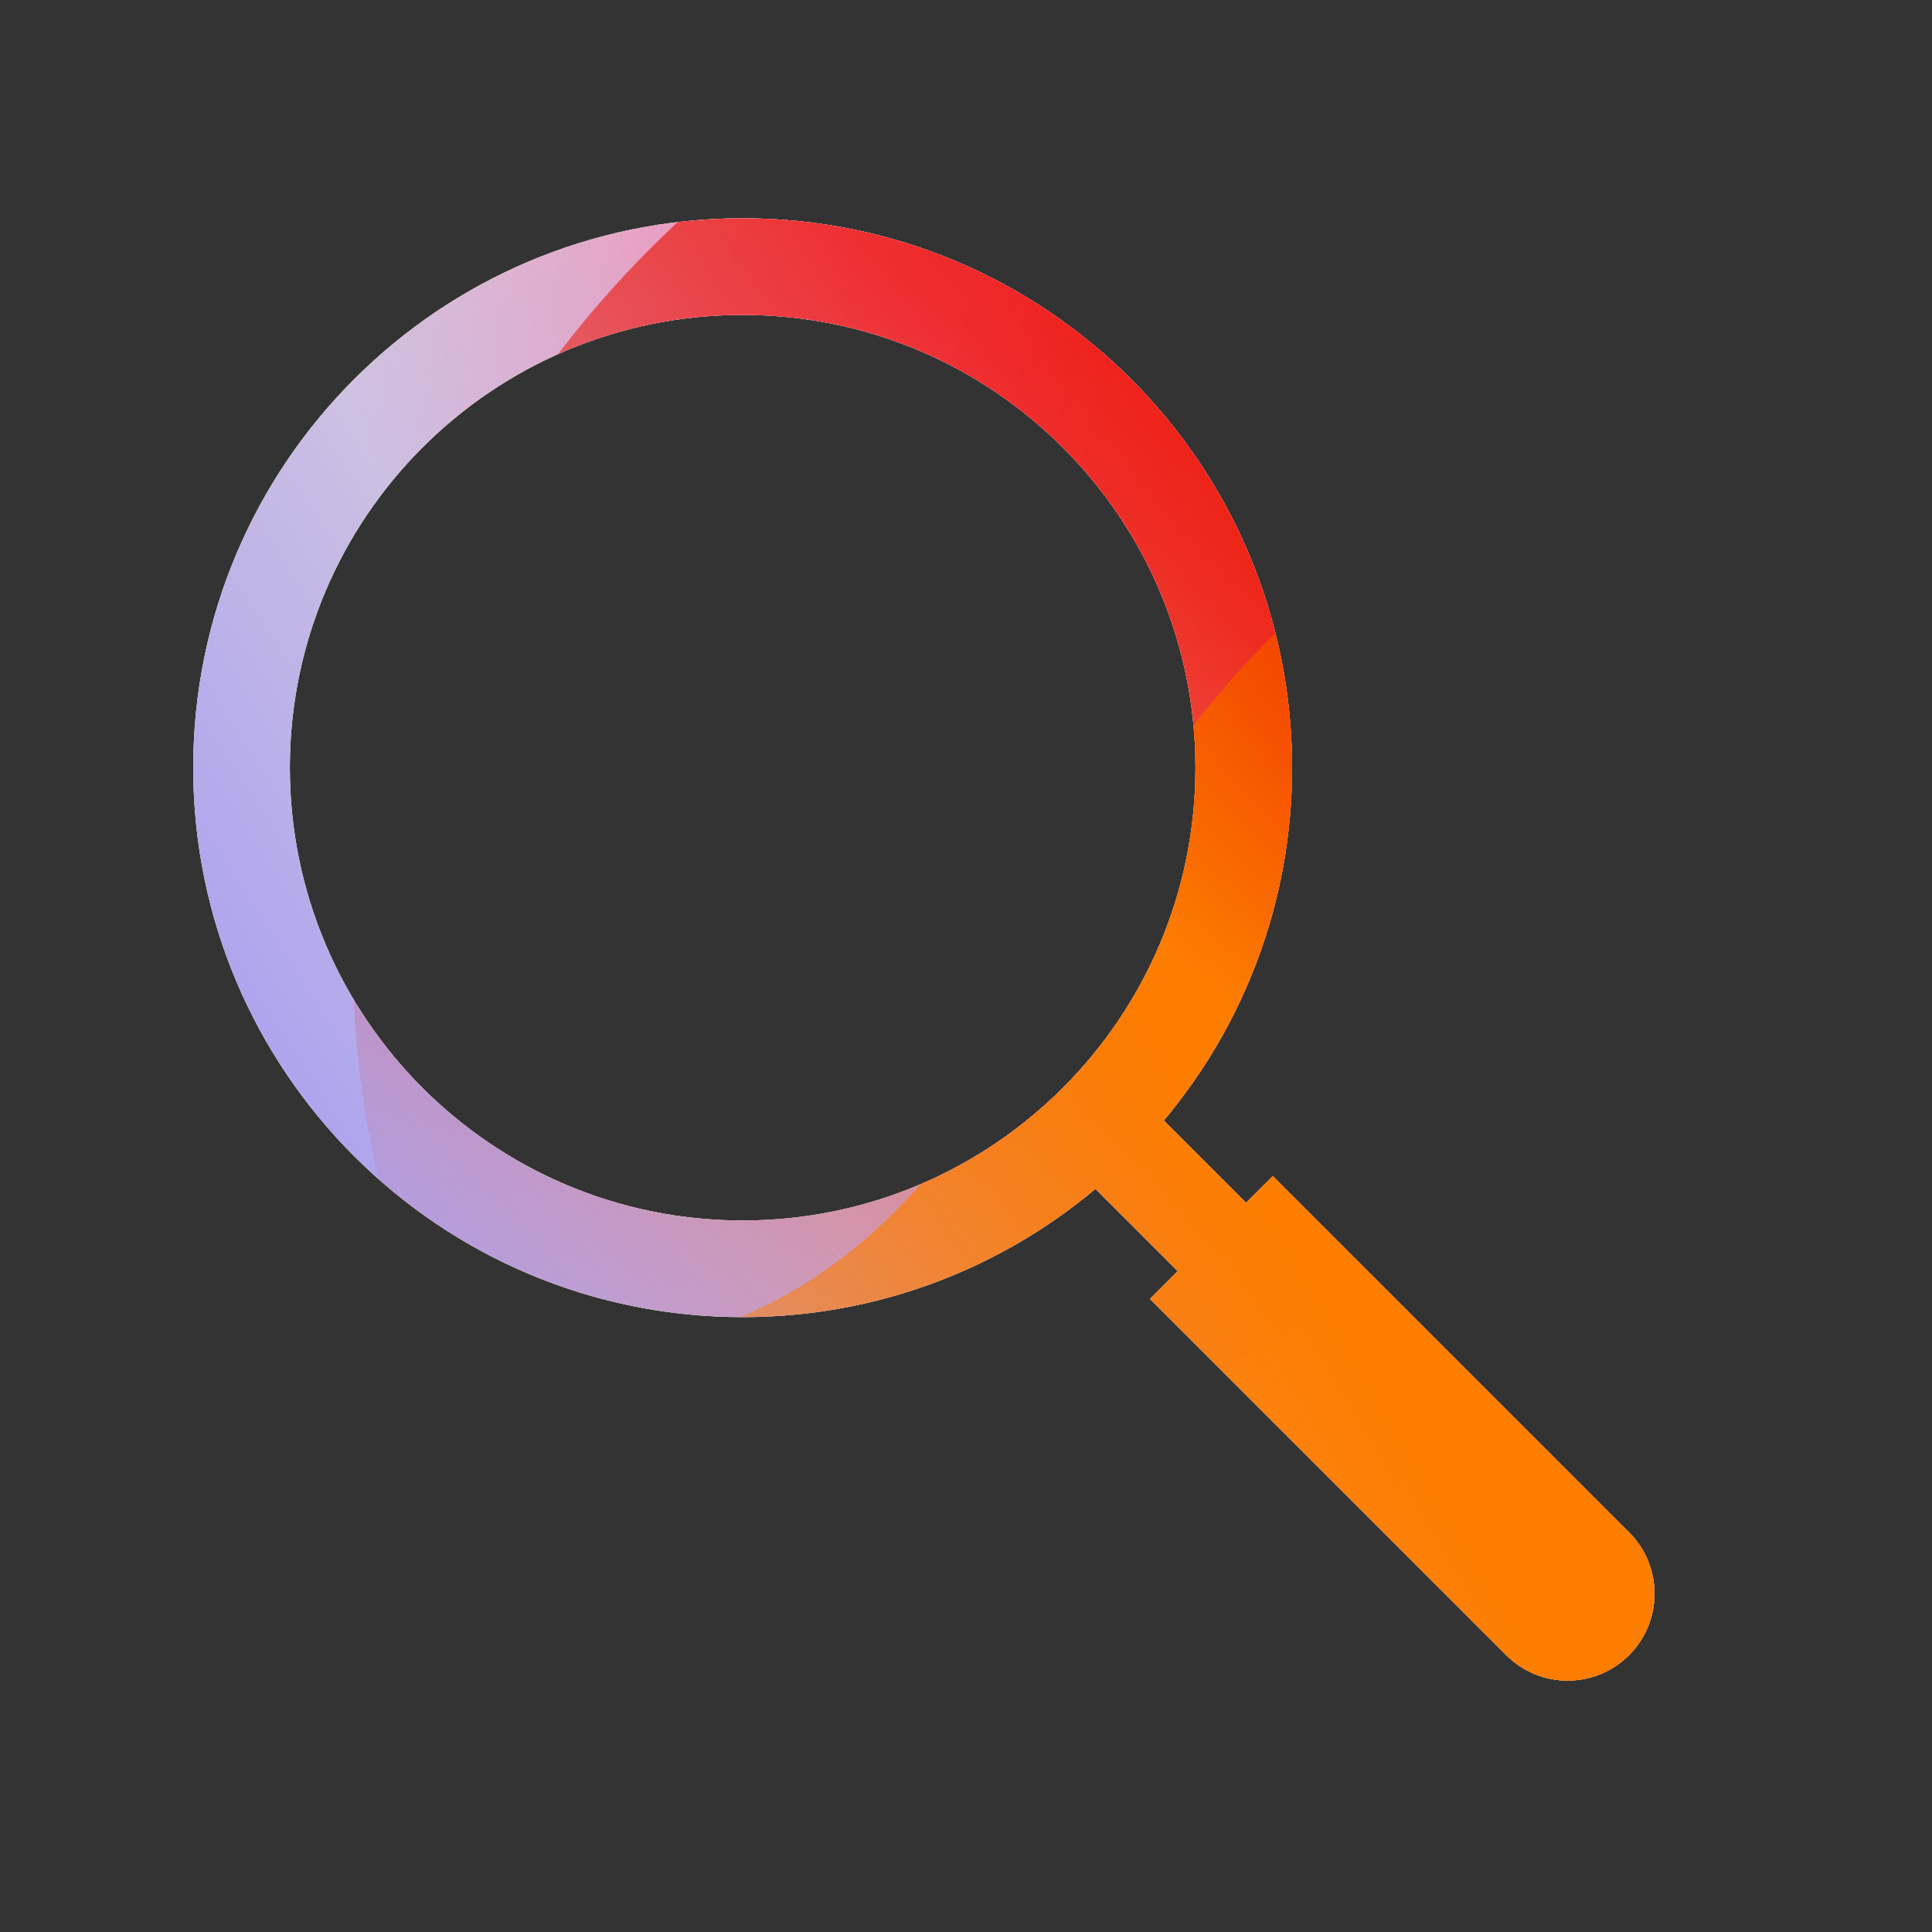 <svg width="48" height="48" viewBox="0 0 48 48" xmlns="http://www.w3.org/2000/svg">
  <rect x="0" y="0" width="48" height="48" fill="#333333" stroke="none"/>
  <defs>
<radialGradient id="paint0_radial_5481_99231" cx="0" cy="0" r="1" gradientUnits="userSpaceOnUse" gradientTransform="translate(17.489 16.487) rotate(90) scale(16.487 17.489)">
<stop offset="0.167" stop-color="#FF709F"/>
<stop offset="1" stop-color="#FF709F" stop-opacity="0"/>
</radialGradient>
<linearGradient id="paint1_linear_5481_99231" x1="-7.103" y1="38.449" x2="56.115" y2="-2.351" gradientUnits="userSpaceOnUse">
<stop offset="0.06" stop-color="#8480FE"/>
<stop offset="0.6" stop-color="#8480FE" stop-opacity="0"/>
</linearGradient>
<linearGradient id="paint2_linear_5481_99231" x1="45.348" y1="11.564" x2="19.075" y2="41.533" gradientUnits="userSpaceOnUse">
<stop stop-color="#EB1000"/>
<stop offset="1" stop-color="#EB1000" stop-opacity="0"/>
</linearGradient>
<linearGradient id="paint3_linear_5481_99231" x1="11.275" y1="43.908" x2="59.534" y2="15.229" gradientUnits="userSpaceOnUse">
<stop stop-color="#FC7D00" stop-opacity="0"/>
<stop offset="0.432" stop-color="#FC7D00"/>
<stop offset="0.609" stop-color="#FC7D00"/>
<stop offset="1" stop-color="#FC7D00" stop-opacity="0"/>
</linearGradient>
<radialGradient id="paint4_radial_5481_99231" cx="0" cy="0" r="1" gradientUnits="userSpaceOnUse" gradientTransform="translate(17.489 16.487) rotate(90) scale(16.487 17.489)">
<stop offset="0.167" stop-color="#EB1000"/>
<stop offset="1" stop-color="#EB1000" stop-opacity="0"/>
</radialGradient>
<clipPath id="clip0_5481_99231">
<rect x="3" y="4.584" width="40.2" height="37.896" rx="1.038" fill="white"/>
</clipPath>
</defs>
<clipPath id="mask0_5481_99231">
<path fill-rule="evenodd" d="M7.201 19.073C7.201 12.86 12.238 7.823 18.451 7.823C24.664 7.823 29.701 12.86 29.701 19.073C29.701 25.286 24.664 30.323 18.451 30.323C12.238 30.323 7.201 25.286 7.201 19.073ZM18.451 5.423C10.912 5.423 4.801 11.534 4.801 19.073C4.801 26.611 10.912 32.723 18.451 32.723C21.788 32.723 24.846 31.525 27.217 29.536L29.26 31.579L28.57 32.27L37.422 41.122C38.265 41.965 39.631 41.965 40.474 41.122C41.317 40.279 41.317 38.913 40.474 38.07L31.622 29.218L30.957 29.882L28.914 27.839C30.903 25.468 32.101 22.41 32.101 19.073C32.101 11.534 25.989 5.423 18.451 5.423Z" fill="white"/>
</clipPath>
<g clip-path="url(#mask0_5481_99231)">
<g clip-path="url(#clip0_5481_99231)">
<rect x="3" y="4.584" width="40.2" height="37.896" rx="1.038" fill="#FFECCF"/>
<rect width="40.2" height="37.896" transform="translate(3 4.584)" fill="#FFECCF"/>
<ellipse cx="17.489" cy="16.487" rx="17.489" ry="16.487" transform="matrix(1 -0.001 0.001 1 8.215 -10.41)" fill="url(#paint0_radial_5481_99231)"/>
<path d="M18.344 -2.11C15.256 -3.911 11.345 -3.922 8.246 -2.139L-22.748 15.7C-25.783 17.447 -25.788 21.571 -22.757 23.325L8.032 41.139C11.126 42.928 15.038 42.926 18.129 41.132L48.855 23.302C51.87 21.552 51.876 17.451 48.864 15.694L18.344 -2.11Z" fill="url(#paint1_linear_5481_99231)"/>
<path d="M8.794 22.576C9.481 8.429 22.204 -2.515 37.212 -1.868C52.22 -1.22 63.83 10.774 63.142 24.922C62.455 39.069 49.732 50.013 34.724 49.365C19.716 48.718 8.107 36.724 8.794 22.576Z" fill="url(#paint2_linear_5481_99231)"/>
<path d="M-13.285 31.904C-7.32 29.505 -0.886 29.608 4.688 31.707C15.842 35.916 22.333 33.313 26.834 22.823C29.076 17.559 33.454 13.101 39.426 10.699C51.367 5.904 65.152 11.107 70.231 22.33C75.31 33.553 69.751 46.527 57.813 51.328C51.828 53.735 45.381 53.623 39.798 51.505C28.663 47.318 22.185 49.931 17.689 60.434C15.441 65.686 11.064 70.128 5.099 72.528C-6.833 77.326 -20.618 72.123 -25.694 60.907C-30.77 49.69 -25.217 36.703 -13.285 31.904Z" fill="url(#paint3_linear_5481_99231)"/>
<ellipse cx="17.489" cy="16.487" rx="17.489" ry="16.487" transform="matrix(1 -0.001 0.001 1 23.344 -5.033)" fill="url(#paint4_radial_5481_99231)"/>
</g>
</g>

</svg>
